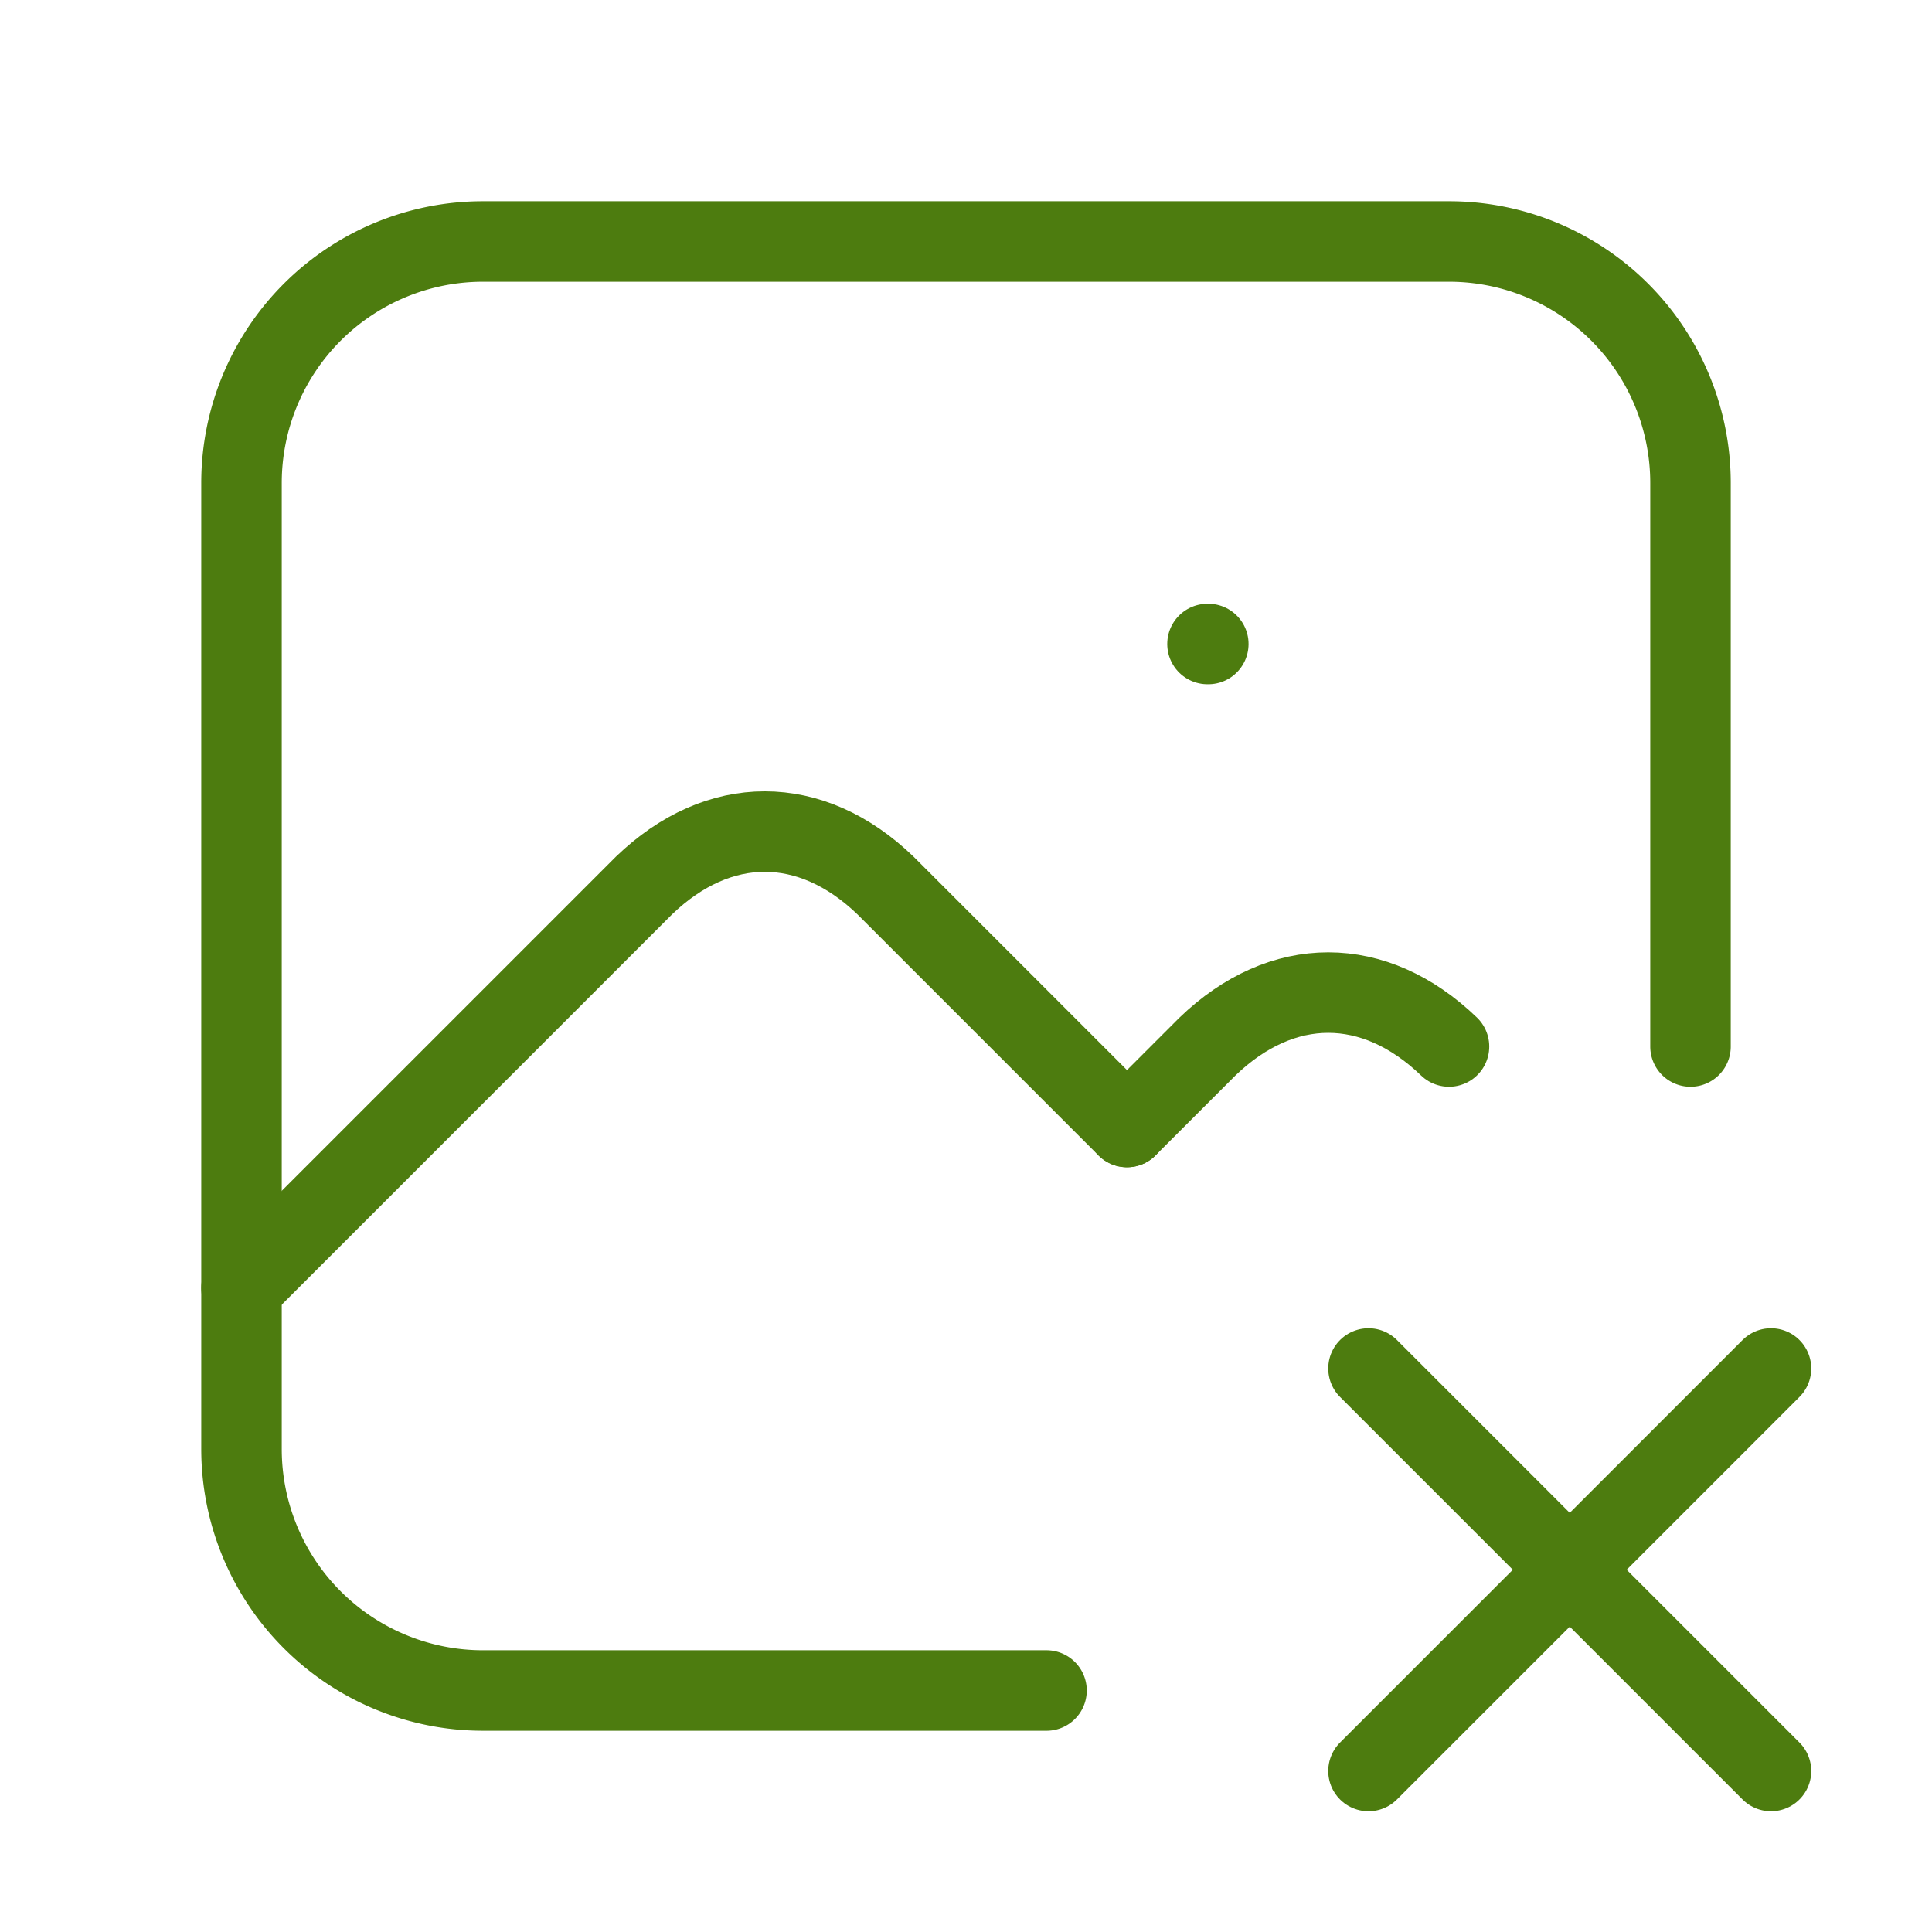 <svg  xmlns="http://www.w3.org/2000/svg"  width="24"  height="24"  viewBox="0 0 24 24"  fill="none"  stroke="#4d7c0f"  stroke-width="1"  stroke-linecap="round"  stroke-linejoin="round"  class="icon icon-tabler icons-tabler-outline icon-tabler-photo-x"><path stroke="none" d="M0 0h24v24H0z" fill="none"/><path d="M15 8h.01" /><path d="M13 21h-7a3 3 0 0 1 -3 -3v-12a3 3 0 0 1 3 -3h12a3 3 0 0 1 3 3v7" /><path d="M3 16l5 -5c.928 -.893 2.072 -.893 3 0l3 3" /><path d="M14 14l1 -1c.928 -.893 2.072 -.893 3 0" /><path d="M22 22l-5 -5" /><path d="M17 22l5 -5" /></svg>